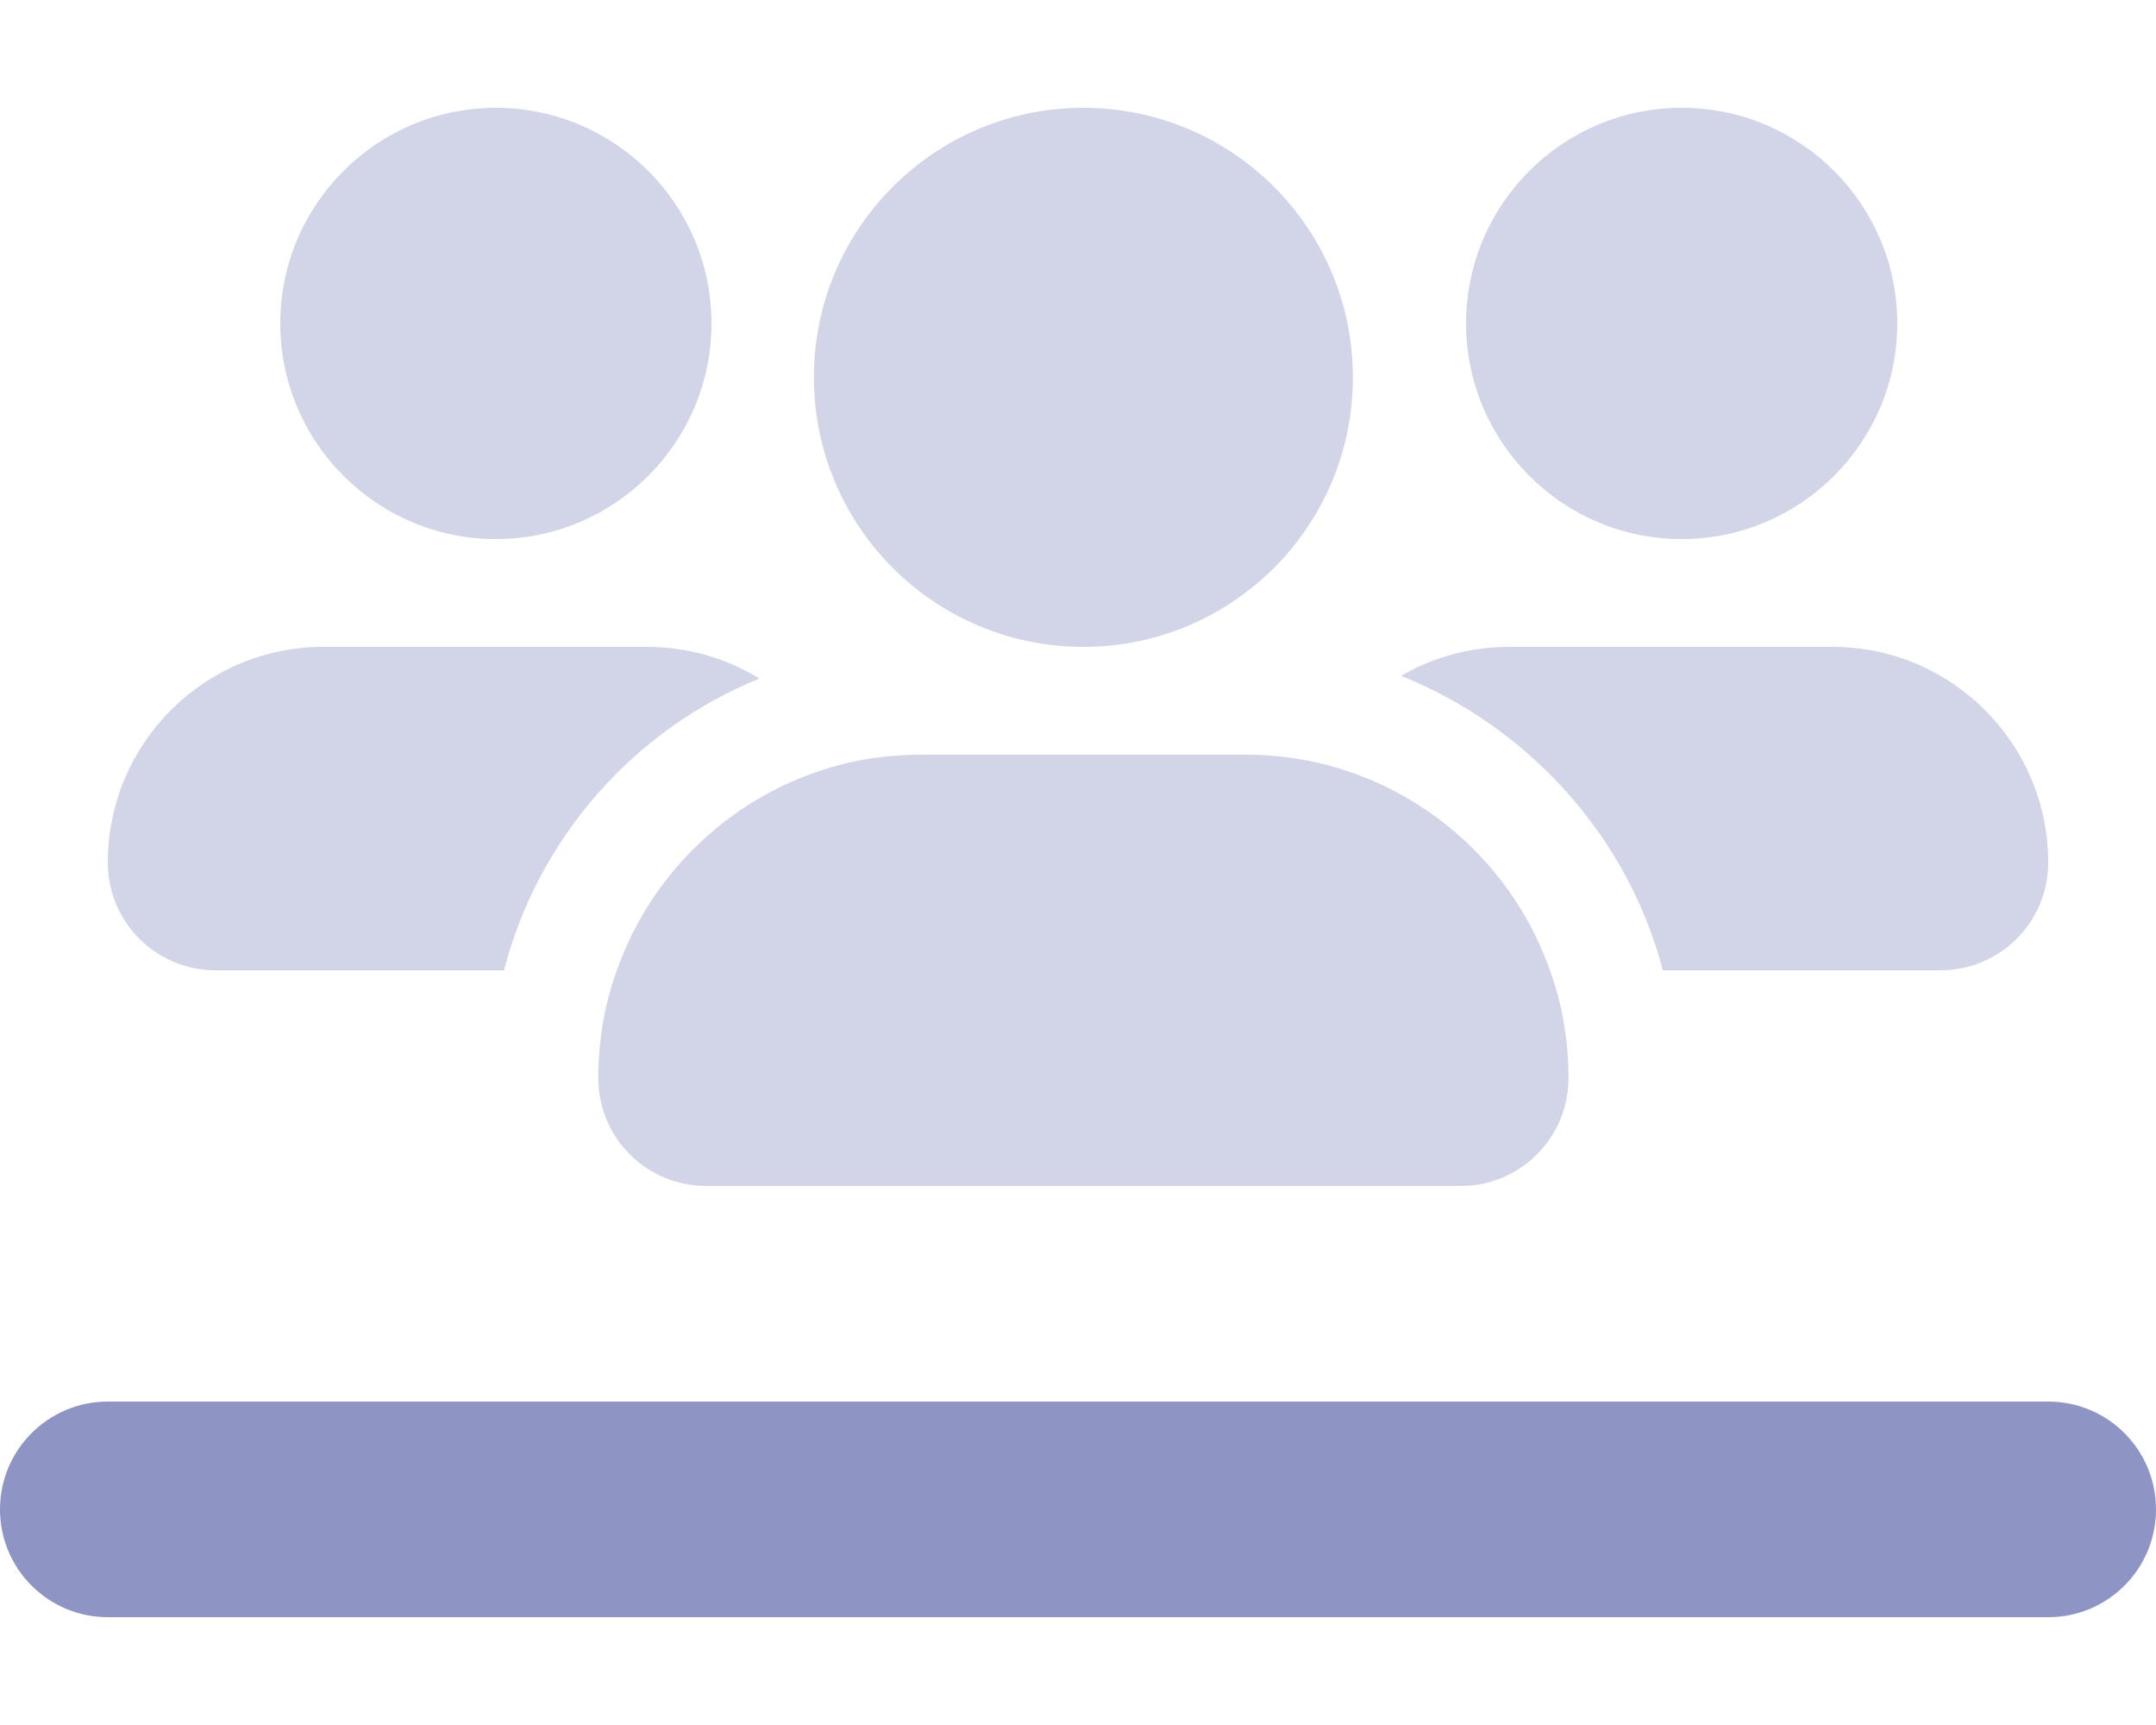 <svg width="20" height="16" viewBox="0 0 20 16" fill="none" xmlns="http://www.w3.org/2000/svg">
<path d="M0 14C0 13.447 0.448 13 1 13H19C19.553 13 20 13.447 20 14C20 14.553 19.553 15 19 15H1C0.448 15 0 14.553 0 14Z" fill="#8E94C4"/>
<path opacity="0.4" d="M2.6 3C2.6 1.895 3.497 1 4.6 1C5.703 1 6.6 1.895 6.6 3C6.6 4.103 5.703 5 4.6 5C3.497 5 2.6 4.103 2.6 3ZM6 6C6.381 6 6.741 6.106 7.044 6.294C5.881 6.766 4.994 7.769 4.675 9H2C1.448 9 1 8.553 1 8C1 6.897 1.895 6 3 6H6ZM18 9H15.425C15.1 7.747 14.159 6.731 12.997 6.269C13.291 6.097 13.634 6 14 6H17C18.103 6 19 6.897 19 8C19 8.553 18.553 9 18 9ZM14.55 10C14.55 10.553 14.103 11 13.55 11H6.55C5.997 11 5.55 10.553 5.55 10C5.55 9.65 5.609 9.312 5.722 9C6.05 8.072 6.822 7.35 7.784 7.097C8.003 7.034 8.284 7 8.55 7H11.55C11.781 7 12.009 7.025 12.225 7.075C13.228 7.306 14.041 8.041 14.378 9C14.491 9.312 14.55 9.65 14.55 10ZM13.6 3C13.6 1.895 14.497 1 15.6 1C16.703 1 17.6 1.895 17.6 3C17.6 4.103 16.703 5 15.6 5C14.497 5 13.6 4.103 13.6 3ZM12.55 3.5C12.55 4.881 11.431 6 10.05 6C8.669 6 7.55 4.881 7.55 3.5C7.55 2.119 8.669 1 10.05 1C11.431 1 12.55 2.119 12.55 3.5Z" fill="#8E94C4"/>
</svg>

